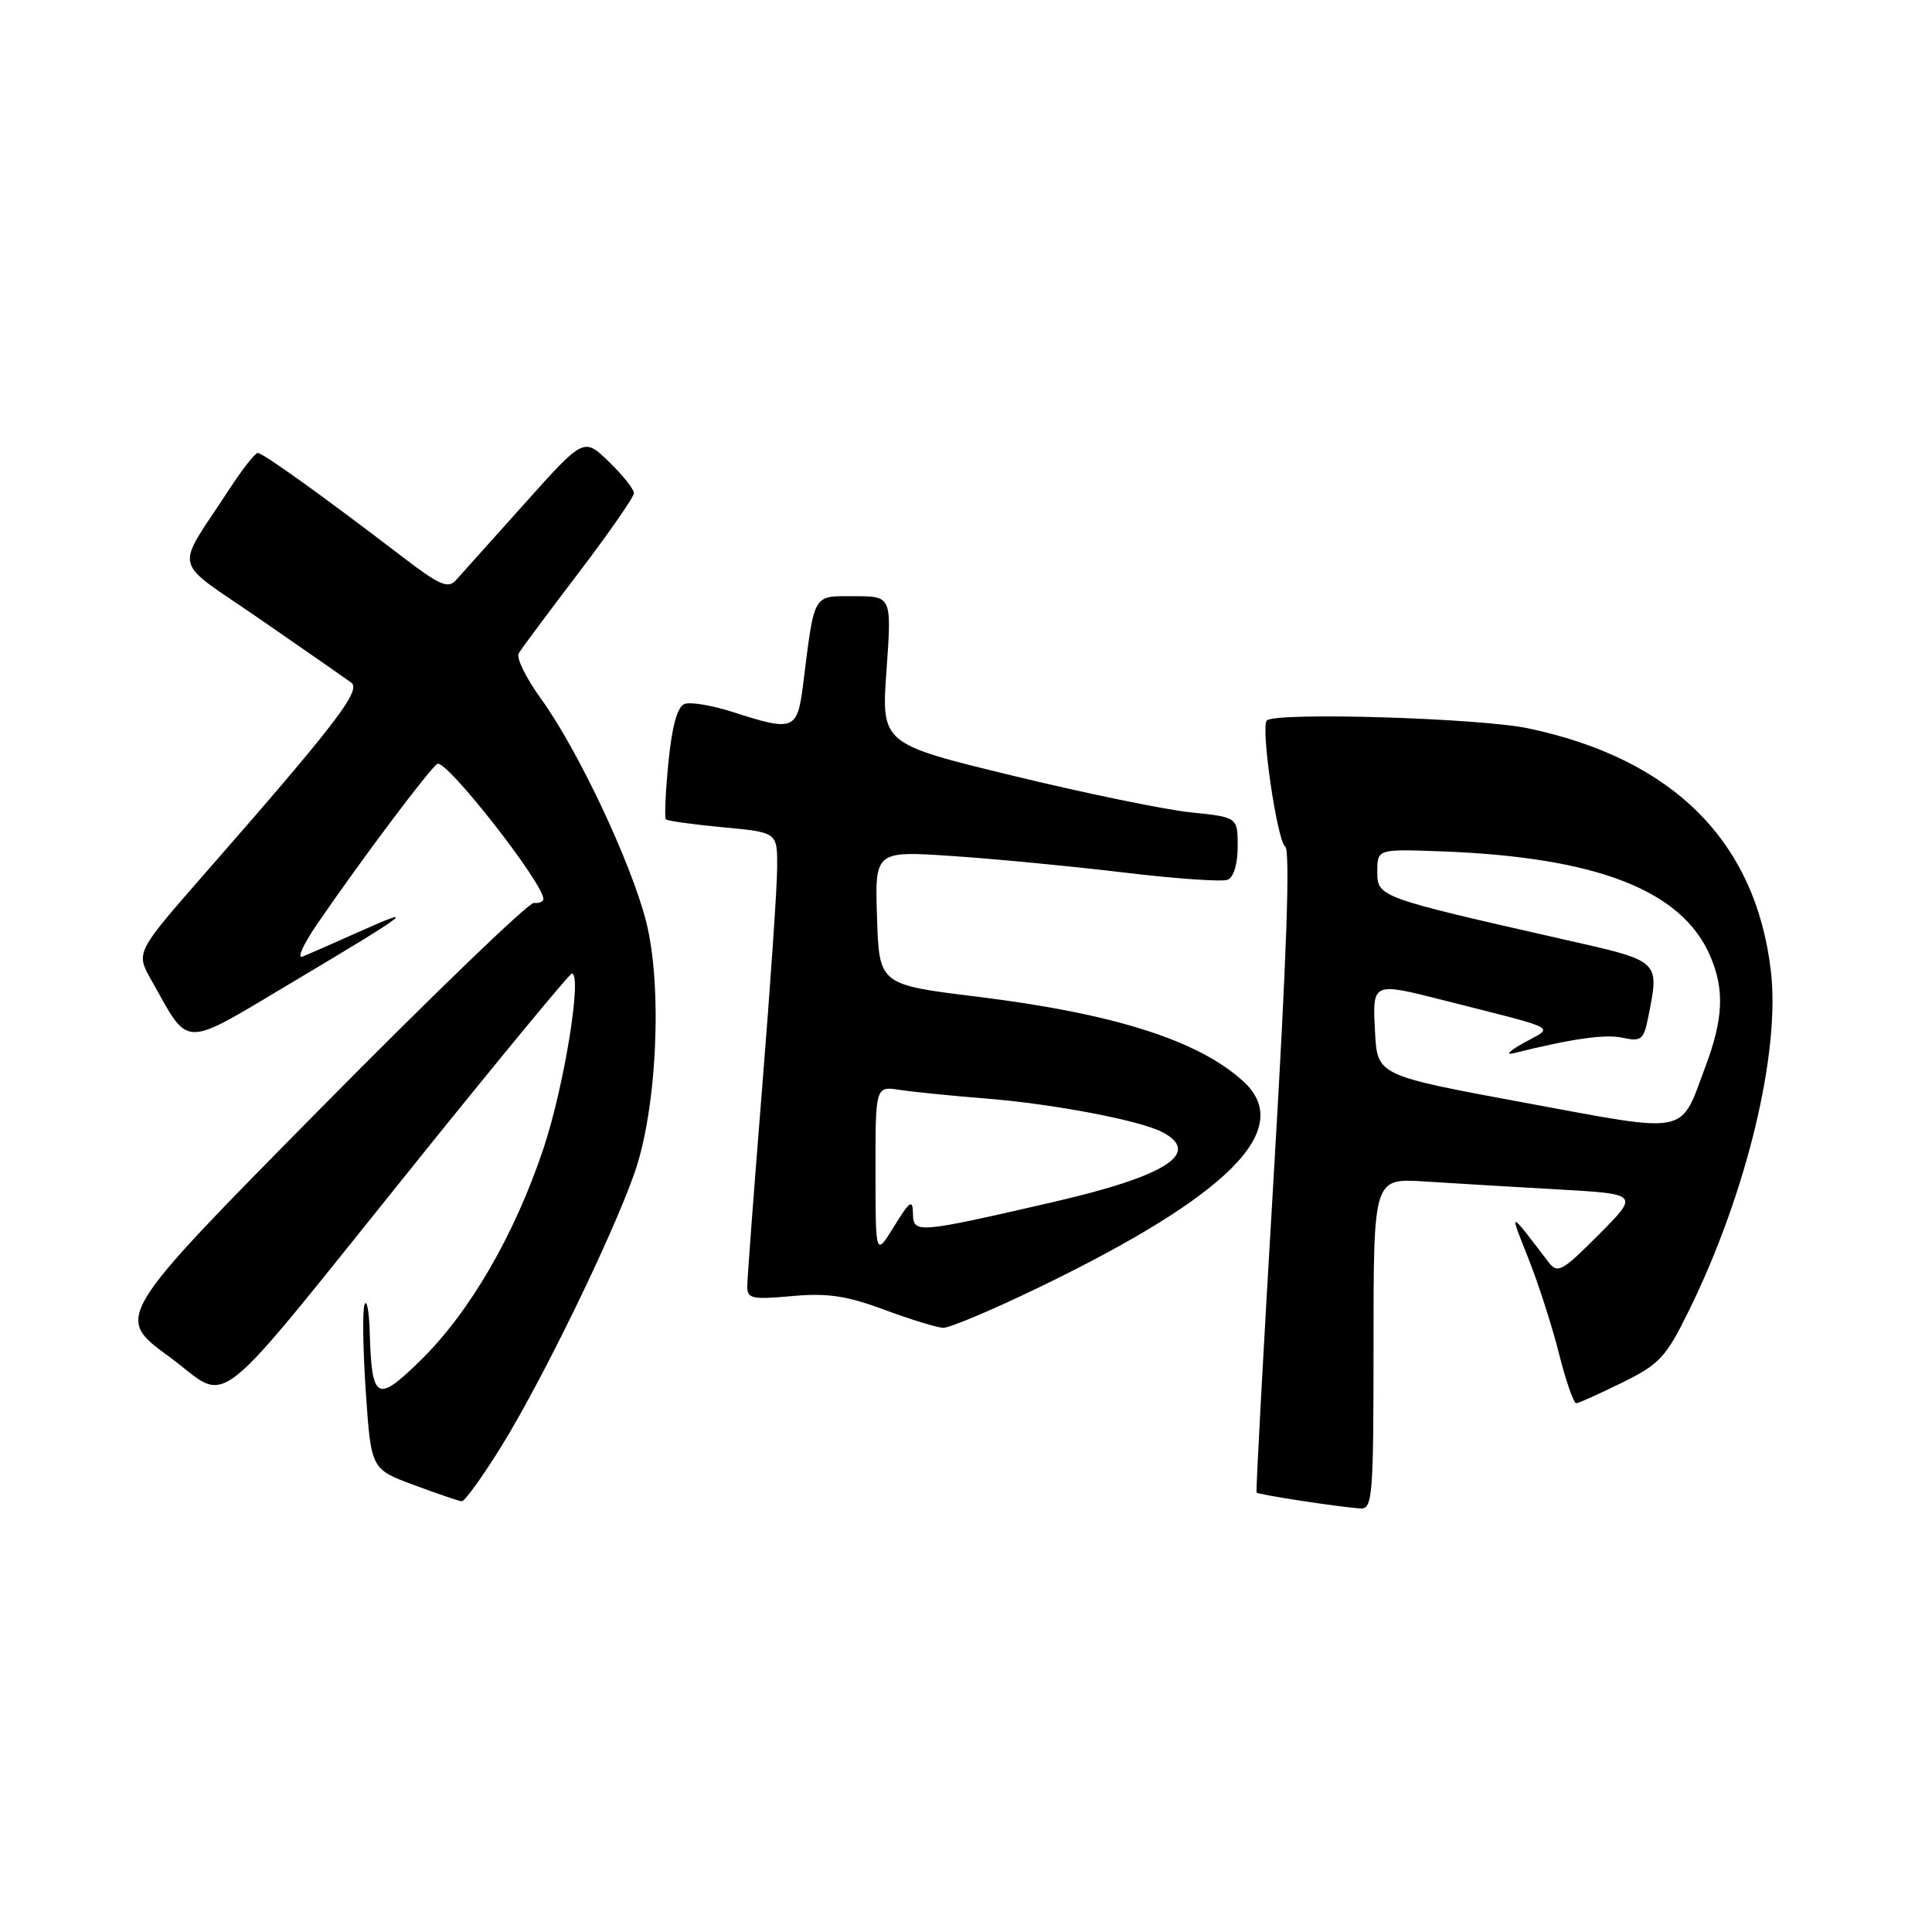 <?xml version="1.0" encoding="UTF-8" standalone="no"?>
<!DOCTYPE svg PUBLIC "-//W3C//DTD SVG 1.1//EN" "http://www.w3.org/Graphics/SVG/1.1/DTD/svg11.dtd" >
<svg xmlns="http://www.w3.org/2000/svg" xmlns:xlink="http://www.w3.org/1999/xlink" version="1.1" viewBox="0 0 256 256">
 <g >
 <path fill="currentColor"
d=" M 182.00 178.06 C 182.00 156.12 182.00 156.12 188.75 156.55 C 192.46 156.79 200.38 157.26 206.35 157.60 C 217.20 158.21 217.20 158.21 211.85 163.59 C 206.96 168.50 206.39 168.81 205.18 167.23 C 199.84 160.23 199.94 160.26 202.47 166.63 C 203.82 170.00 205.66 175.73 206.58 179.38 C 207.49 183.02 208.53 185.97 208.87 185.94 C 209.22 185.91 211.96 184.67 214.97 183.19 C 219.93 180.75 220.76 179.85 223.87 173.50 C 231.46 158.01 235.92 139.46 234.65 128.65 C 232.63 111.48 221.71 100.56 202.50 96.51 C 196.00 95.14 169.00 94.33 167.86 95.47 C 167.02 96.31 169.23 111.47 170.29 112.16 C 170.98 112.60 170.49 126.72 168.81 155.16 C 167.43 178.44 166.39 197.62 166.50 197.77 C 166.71 198.05 177.27 199.67 180.25 199.88 C 181.87 199.99 182.00 198.33 182.00 178.06 Z  M 66.37 191.75 C 71.68 183.22 81.05 164.02 84.05 155.50 C 87.06 146.99 87.81 130.67 85.60 122.05 C 83.58 114.19 76.53 99.26 71.67 92.57 C 69.71 89.86 68.38 87.16 68.73 86.57 C 69.07 85.98 72.65 81.18 76.68 75.89 C 80.70 70.60 84.00 65.85 84.00 65.34 C 84.00 64.82 82.51 62.94 80.68 61.18 C 77.36 57.96 77.36 57.96 69.51 66.73 C 65.18 71.55 61.09 76.12 60.41 76.88 C 59.37 78.04 58.21 77.53 53.33 73.79 C 42.96 65.85 34.82 60.00 34.15 60.02 C 33.79 60.03 32.12 62.17 30.42 64.77 C 23.07 76.07 22.53 73.79 34.58 82.13 C 40.44 86.18 45.82 89.92 46.53 90.44 C 47.93 91.45 44.56 95.85 27.05 115.85 C 17.99 126.21 17.99 126.21 20.04 129.85 C 25.22 139.03 23.87 139.01 38.86 130.08 C 54.36 120.85 55.69 119.83 47.50 123.50 C 44.20 124.98 40.86 126.44 40.08 126.76 C 39.31 127.08 40.19 125.13 42.04 122.42 C 47.92 113.84 57.18 101.51 57.98 101.21 C 59.24 100.73 72.00 117.03 72.00 119.12 C 72.00 119.48 71.44 119.72 70.75 119.64 C 70.06 119.56 57.28 131.88 42.35 147.00 C 15.21 174.50 15.21 174.50 22.35 179.72 C 30.82 185.89 27.01 188.91 55.73 153.25 C 66.47 139.91 75.49 129.00 75.77 129.00 C 77.18 129.00 74.77 143.91 72.02 152.16 C 68.17 163.68 62.20 173.96 55.61 180.37 C 49.91 185.93 49.26 185.55 48.99 176.50 C 48.91 173.75 48.60 172.10 48.31 172.84 C 48.01 173.58 48.09 178.79 48.47 184.43 C 49.17 194.67 49.17 194.67 54.84 196.77 C 57.95 197.92 60.81 198.90 61.18 198.93 C 61.55 198.97 63.89 195.74 66.37 191.75 Z  M 137.60 170.62 C 162.90 158.39 171.63 149.59 164.75 143.29 C 158.84 137.87 147.63 134.30 129.50 132.07 C 116.50 130.47 116.50 130.47 116.21 121.60 C 115.92 112.74 115.92 112.74 126.21 113.43 C 131.87 113.81 142.08 114.79 148.90 115.61 C 155.72 116.43 161.91 116.86 162.65 116.58 C 163.46 116.27 164.00 114.51 164.00 112.17 C 164.00 108.28 164.00 108.28 157.75 107.64 C 154.31 107.28 143.69 105.09 134.14 102.77 C 116.77 98.55 116.77 98.55 117.47 88.77 C 118.16 79.00 118.16 79.00 113.19 79.00 C 107.63 79.00 107.96 78.42 106.41 90.75 C 105.65 96.76 105.17 96.95 97.18 94.37 C 94.40 93.47 91.49 92.98 90.70 93.28 C 89.75 93.65 89.04 96.23 88.57 101.01 C 88.18 104.96 88.03 108.36 88.24 108.57 C 88.45 108.78 91.85 109.25 95.81 109.62 C 103.00 110.29 103.00 110.29 102.98 114.89 C 102.98 117.43 102.08 130.53 101.00 144.00 C 99.92 157.47 99.02 169.35 99.02 170.39 C 99.00 172.09 99.59 172.22 104.93 171.74 C 109.63 171.31 112.18 171.69 117.18 173.55 C 120.66 174.84 124.17 175.92 125.00 175.94 C 125.83 175.96 131.50 173.57 137.60 170.62 Z  M 202.00 146.11 C 182.50 142.50 182.50 142.50 182.20 136.75 C 181.85 130.10 181.78 130.13 191.36 132.56 C 207.01 136.54 205.91 135.96 201.99 138.14 C 200.07 139.20 199.40 139.84 200.50 139.57 C 208.39 137.61 212.70 137.00 215.03 137.51 C 217.44 138.04 217.80 137.76 218.37 134.92 C 219.91 127.19 220.15 127.41 207.25 124.49 C 182.61 118.90 182.50 118.86 182.50 115.49 C 182.50 112.50 182.50 112.50 191.00 112.81 C 211.63 113.58 222.91 117.98 226.63 126.72 C 228.52 131.14 228.35 134.99 226.00 141.27 C 222.54 150.52 224.14 150.20 202.00 146.11 Z  M 116.01 155.20 C 116.00 143.91 116.00 143.91 119.25 144.42 C 121.04 144.69 126.10 145.20 130.50 145.55 C 139.49 146.25 151.15 148.47 154.07 150.04 C 159.25 152.81 154.49 155.84 139.50 159.29 C 121.46 163.44 121.01 163.48 120.97 160.80 C 120.94 158.85 120.57 159.10 118.47 162.50 C 116.01 166.50 116.01 166.50 116.01 155.20 Z "/>
</g>
</svg>